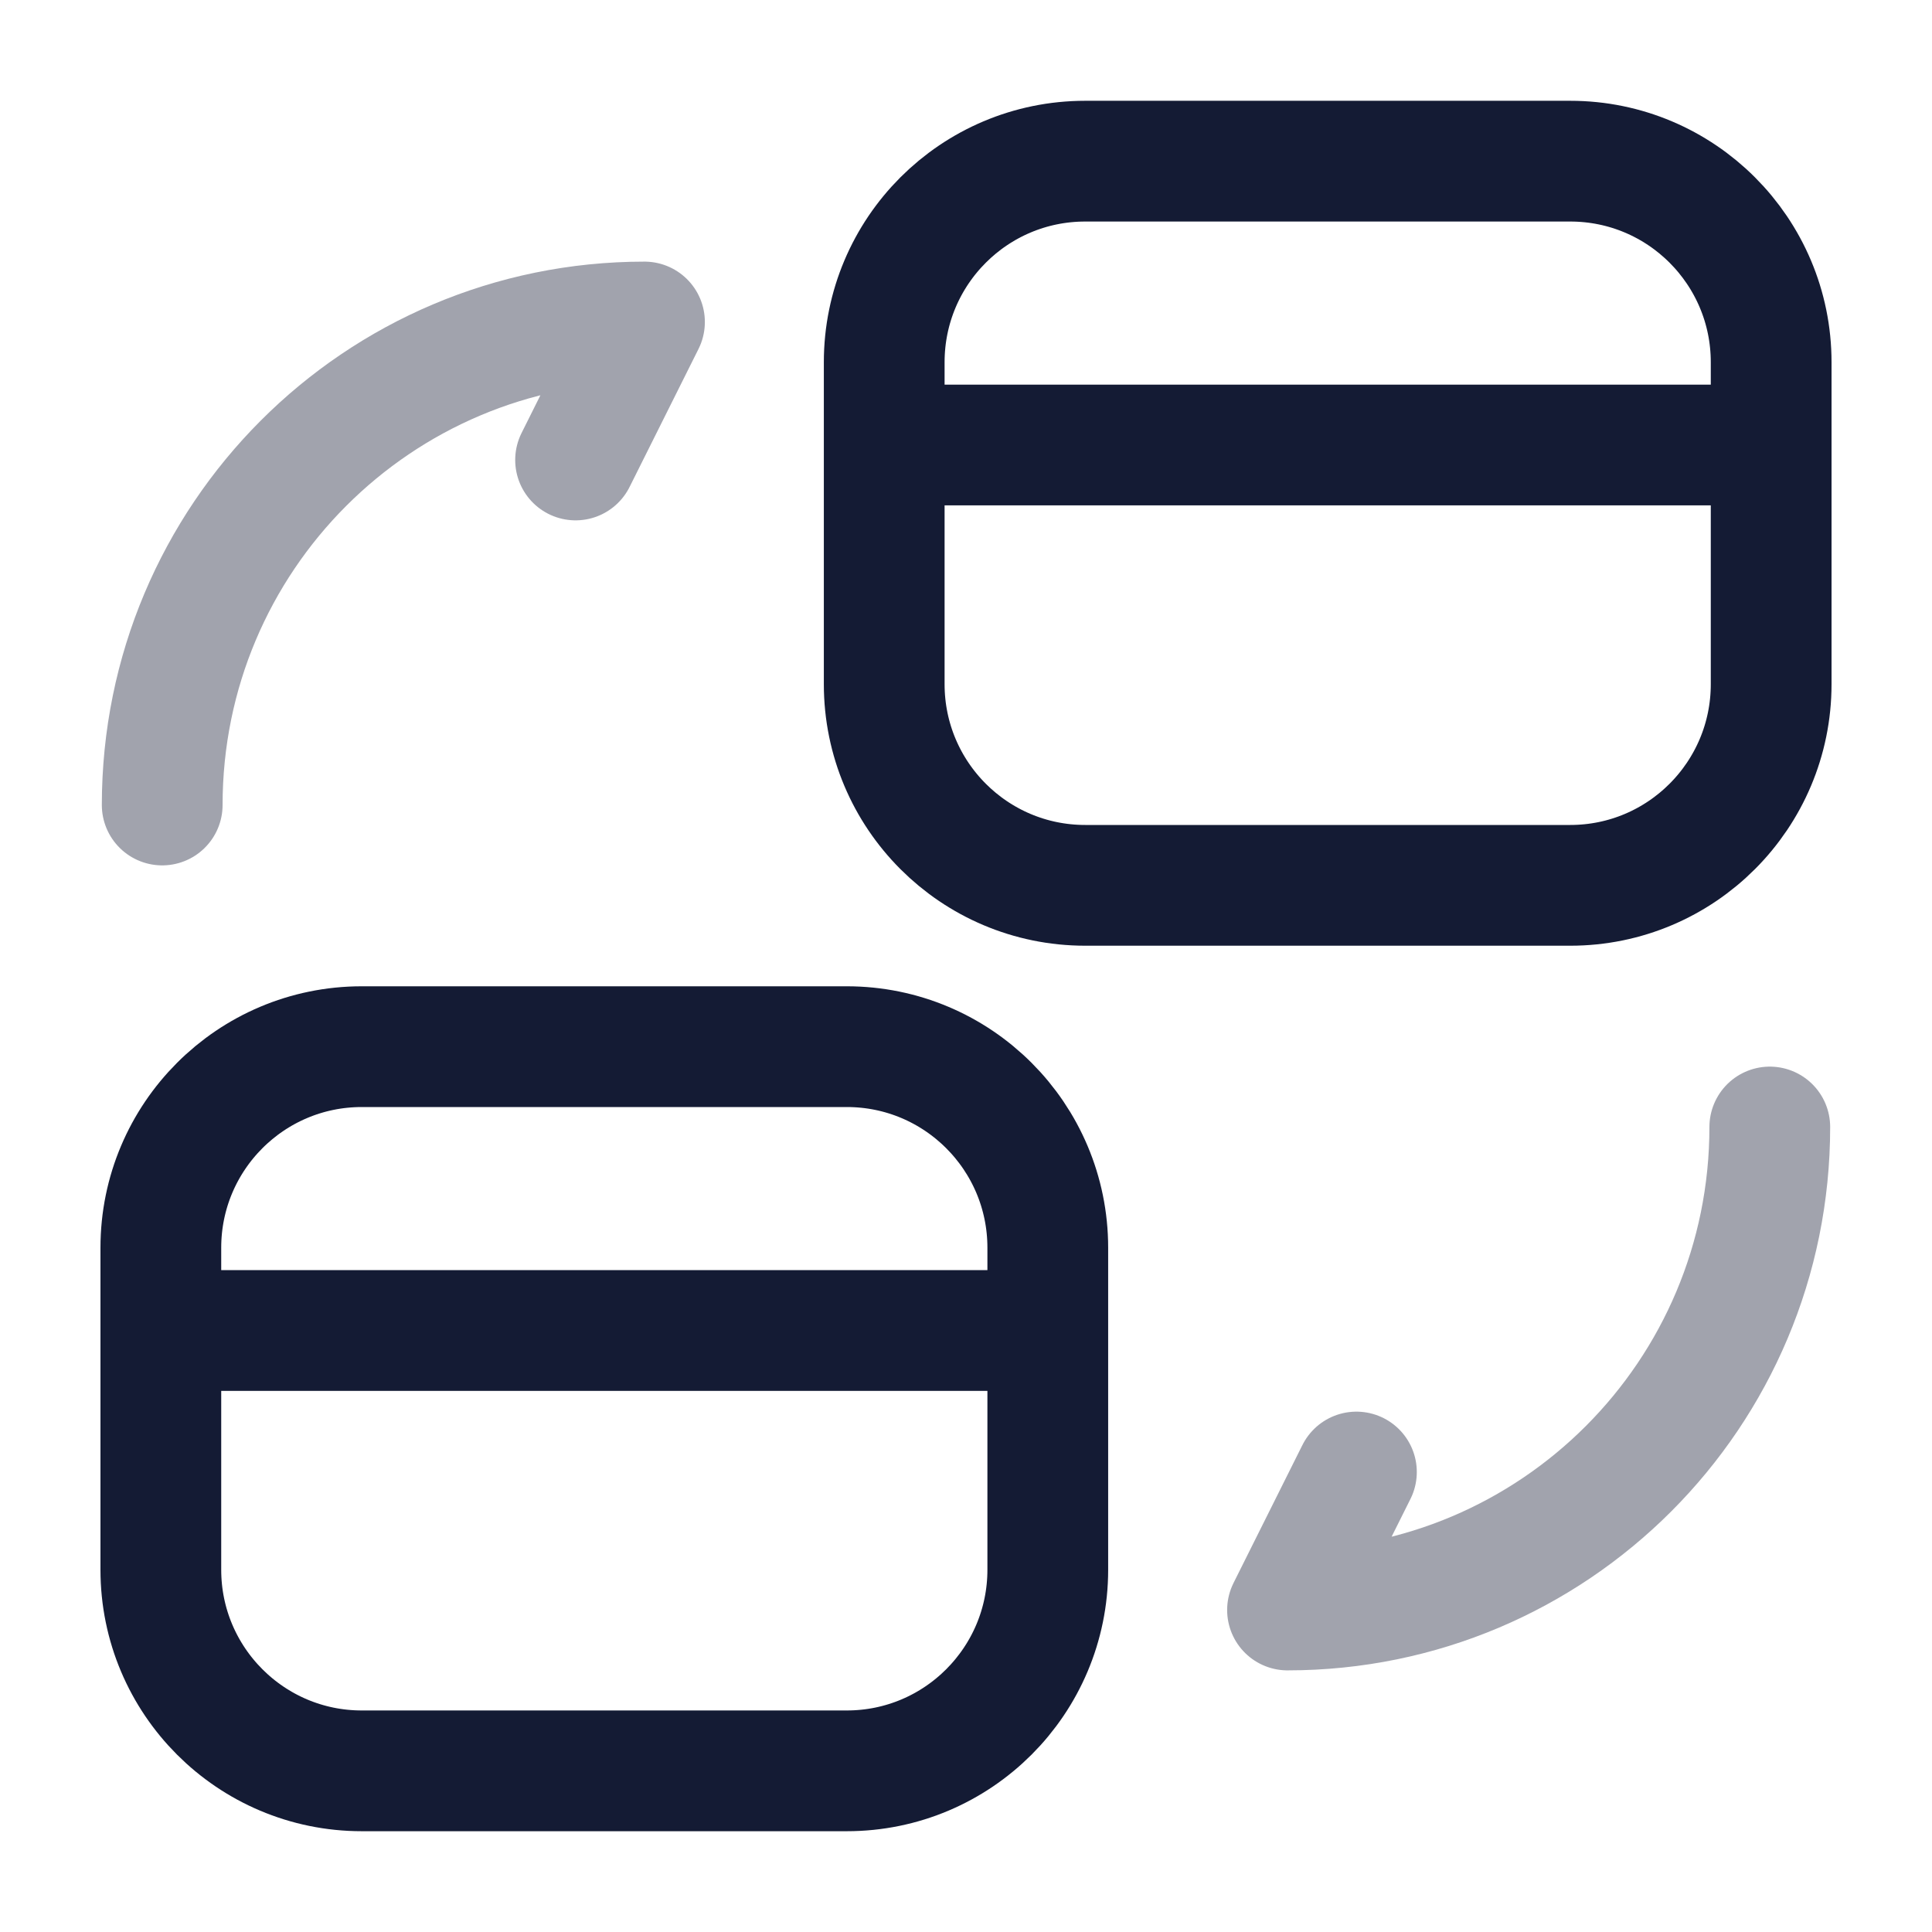 <svg width="24" height="24" viewBox="0 0 24 24" fill="none" xmlns="http://www.w3.org/2000/svg">
<path opacity="0.4" d="M2.015 10C2.015 6.683 4.694 4 8.006 4L7.15 5.714" stroke="#141B34" stroke-width="1.5" stroke-linecap="round" stroke-linejoin="round"/>
<path opacity="0.4" d="M21.985 14C21.985 17.317 19.306 20 15.994 20L16.85 18.286" stroke="#141B34" stroke-width="1.5" stroke-linecap="round" stroke-linejoin="round"/>
<path d="M10.984 5.528H21.775M13.481 10.998H19.506C20.884 10.998 22.002 9.879 22.002 8.499V4.5C22.002 3.12 20.884 2.002 19.506 2.002H13.481C12.102 2.002 10.984 3.12 10.984 4.5V8.499C10.984 9.879 12.102 10.998 13.481 10.998Z" stroke="#141B34" stroke-width="1.5" stroke-linecap="round" stroke-linejoin="round"/>
<path d="M1.998 16.528H12.788M4.494 21.998H10.519C11.898 21.998 13.016 20.879 13.016 19.5V15.5C13.016 14.12 11.898 13.002 10.519 13.002H4.494C3.116 13.002 1.998 14.12 1.998 15.5V19.5C1.998 20.879 3.116 21.998 4.494 21.998Z" stroke="#141B34" stroke-width="1.5" stroke-linecap="round" stroke-linejoin="round"/>
</svg>
